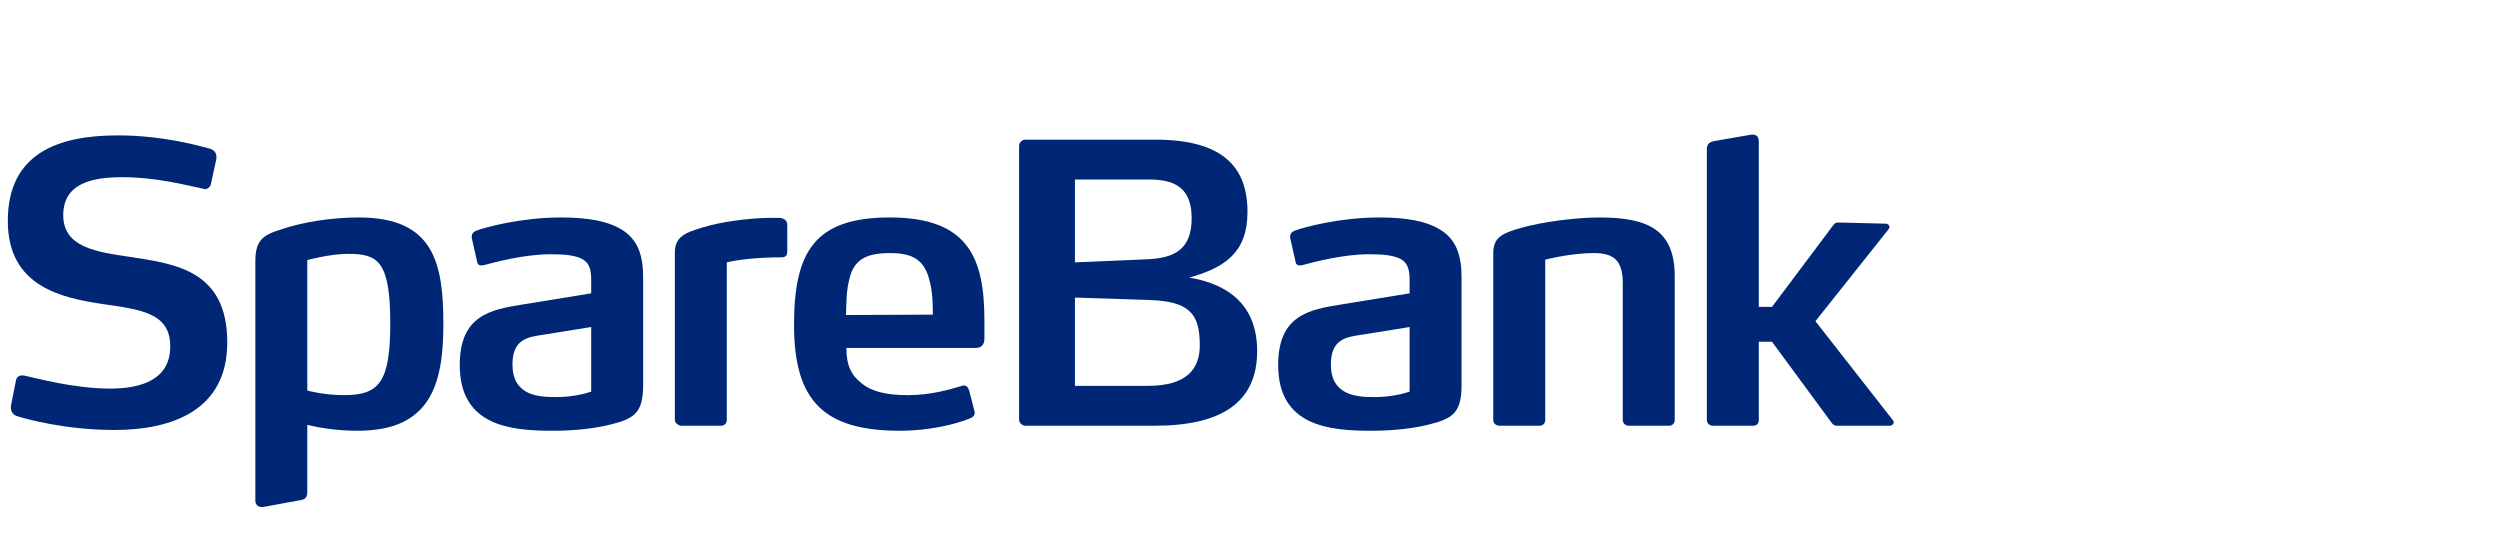 <svg viewBox="0 0 182 40" version="1.1" xmlns="http://www.w3.org/2000/svg"  xmlns:sketch="http://www.bohemiancoding.com/sketch/ns">
    <g id="Løsningsbeskrivelse" stroke="none" stroke-width="1" fill="none" fill-rule="evenodd" sketch:type="MSPage">
        <g id="tablet" sketch:type="MSArtboardGroup" transform="translate(-40.5, -48)">
            <g id="Imported-Layers" sketch:type="MSLayerGroup" transform="translate(41, 48)">
                <path d="M7.831,31.303 C4.162,31.303 1.254,30.458 0.718,30.289 C0.435,30.176 0.294,29.951 0.294,29.697 L0.294,29.556 L0.661,27.696 C0.718,27.414 0.915,27.33 1.141,27.33 C1.198,27.33 1.254,27.33 1.339,27.358 C1.932,27.471 4.81,28.289 7.52,28.289 C9.835,28.289 11.895,27.611 11.895,25.216 C11.895,22.792 9.778,22.539 7.04,22.144 C3.992,21.693 0.069,20.876 0.069,16.085 C0.069,11.153 3.738,9.856 8.085,9.856 C11.387,9.856 14.126,10.646 14.746,10.815 C15.085,10.899 15.255,11.125 15.255,11.406 L15.255,11.548 L14.859,13.379 C14.831,13.576 14.634,13.774 14.408,13.774 C14.38,13.774 14.351,13.746 14.323,13.746 C12.968,13.464 10.879,12.9 8.395,12.9 C6.306,12.9 4.105,13.295 4.105,15.662 C4.105,18.001 6.476,18.339 8.988,18.706 C12.291,19.213 16.045,19.692 16.045,24.934 C16.045,29.866 12.037,31.303 7.831,31.303" id="Fill-4" fill="#002776" sketch:type="MSShapeGroup"></path>
                <path d="M43.695,30.966 C42.707,31.191 41.352,31.359 39.772,31.359 C36.723,31.359 32.969,31.05 32.969,26.569 C32.969,22.933 35.256,22.539 37.514,22.172 L42.539,21.355 L42.539,20.453 C42.539,19.664 42.453,19.1 41.747,18.791 C41.296,18.593 40.618,18.509 39.603,18.509 C37.683,18.509 35.594,19.072 34.748,19.298 C34.663,19.298 34.607,19.326 34.55,19.326 C34.409,19.326 34.268,19.269 34.239,19.072 L33.844,17.325 L33.844,17.212 C33.844,16.959 34.042,16.846 34.183,16.789 C34.861,16.536 37.457,15.831 40.337,15.831 C42.34,15.831 43.695,16.113 44.599,16.621 C46.038,17.409 46.321,18.734 46.321,20.256 L46.321,28.034 C46.321,30.148 45.615,30.514 43.695,30.966 L43.695,30.966 Z M42.539,23.807 L39.038,24.371 C37.881,24.54 36.808,24.709 36.808,26.54 C36.808,28.739 38.586,28.908 39.942,28.908 C41.042,28.908 41.945,28.711 42.539,28.513 L42.539,23.807 L42.539,23.807 Z" id="Fill-5" fill="#002776" sketch:type="MSShapeGroup"></path>
                <path d="M56.391,18.734 C54.67,18.734 53.202,18.904 52.411,19.1 L52.411,30.571 C52.411,30.824 52.242,30.994 51.988,30.994 L49.109,30.994 C48.939,30.994 48.629,30.824 48.629,30.571 L48.629,18.396 C48.629,17.296 49.278,16.959 50.633,16.564 C51.875,16.169 53.879,15.888 55.488,15.859 L55.968,15.859 C56.363,15.859 56.363,15.859 56.561,15.944 C56.674,16 56.815,16.113 56.815,16.395 L56.815,18.226 C56.815,18.509 56.786,18.734 56.391,18.734" id="Fill-6" fill="#002776" sketch:type="MSShapeGroup"></path>
                <path d="M71.165,24.681 C71.165,24.99 70.996,25.329 70.572,25.329 L61.116,25.329 C61.116,26.626 61.483,27.33 62.245,27.921 C62.979,28.513 64.052,28.766 65.576,28.766 C67.326,28.766 68.653,28.344 69.528,28.09 C69.585,28.062 69.613,28.062 69.669,28.062 C69.839,28.062 69.98,28.175 70.064,28.457 L70.431,29.894 C70.431,29.922 70.46,29.979 70.46,30.035 C70.46,30.261 70.318,30.374 70.121,30.458 C69.161,30.853 67.242,31.359 65.012,31.359 C59.48,31.359 57.306,29.189 57.306,23.666 C57.306,18.368 58.773,15.831 64.278,15.831 C67.129,15.831 68.879,16.564 69.895,17.917 C70.855,19.185 71.165,20.989 71.165,23.327 L71.165,24.681 L71.165,24.681 Z M67.185,20.481 C66.818,18.931 65.971,18.424 64.307,18.424 C62.415,18.424 61.624,18.988 61.314,20.396 C61.116,21.186 61.116,22.004 61.089,22.933 L67.411,22.905 C67.411,22.004 67.383,21.242 67.185,20.481 L67.185,20.481 Z" id="Fill-7" fill="#002776" sketch:type="MSShapeGroup"></path>
                <path d="M103.276,30.966 C102.288,31.191 100.933,31.359 99.353,31.359 C96.303,31.359 92.55,31.05 92.55,26.569 C92.55,22.933 94.836,22.539 97.095,22.172 L102.119,21.355 L102.119,20.453 C102.119,19.664 102.034,19.1 101.329,18.791 C100.877,18.593 100.2,18.509 99.184,18.509 C97.264,18.509 95.175,19.072 94.328,19.298 C94.243,19.298 94.187,19.326 94.131,19.326 C93.99,19.326 93.849,19.269 93.82,19.072 L93.425,17.325 L93.425,17.212 C93.425,16.959 93.622,16.846 93.763,16.789 C94.441,16.536 97.038,15.831 99.917,15.831 C101.921,15.831 103.276,16.113 104.179,16.621 C105.62,17.409 105.901,18.734 105.901,20.256 L105.901,28.034 C105.901,30.148 105.195,30.514 103.276,30.966 L103.276,30.966 Z M102.119,23.807 L98.619,24.371 C97.461,24.54 96.389,24.709 96.389,26.54 C96.389,28.739 98.167,28.908 99.521,28.908 C100.622,28.908 101.526,28.711 102.119,28.513 L102.119,23.807 L102.119,23.807 Z" id="Fill-8" fill="#002776" sketch:type="MSShapeGroup"></path>
                <path d="M120.997,30.994 L118.089,30.994 C117.835,30.994 117.638,30.824 117.638,30.571 L117.638,20.622 C117.638,18.988 117.016,18.424 115.521,18.424 C113.827,18.424 111.992,18.904 111.992,18.904 L111.992,30.571 C111.992,30.824 111.823,30.994 111.569,30.994 L108.689,30.994 C108.407,30.994 108.21,30.824 108.21,30.571 L108.21,18.424 C108.21,17.353 108.746,16.986 110.327,16.564 C111.766,16.169 114.137,15.831 115.944,15.831 C119.472,15.831 121.42,16.733 121.42,20.115 L121.42,30.571 C121.42,30.824 121.251,30.994 120.997,30.994" id="Fill-9" fill="#002776" sketch:type="MSShapeGroup"></path>
                <path d="M137.365,30.739 C137.365,30.853 137.252,30.994 137.082,30.994 L133.3,30.994 C133.159,30.994 133.018,30.994 132.876,30.824 L128.501,24.877 L127.541,24.877 L127.541,30.571 C127.541,30.824 127.4,30.994 127.119,30.994 L124.211,30.994 C123.958,30.994 123.759,30.824 123.759,30.571 L123.759,10.871 C123.759,10.533 123.9,10.364 124.24,10.279 L127.005,9.8 L127.119,9.8 C127.372,9.8 127.541,9.969 127.541,10.279 L127.541,22.341 L128.501,22.341 L132.961,16.395 C133.074,16.226 133.187,16.198 133.328,16.198 L136.772,16.282 C136.97,16.282 137.054,16.423 137.054,16.536 C137.054,16.592 137.026,16.621 136.998,16.676 L131.663,23.384 L137.309,30.599 C137.337,30.627 137.365,30.684 137.365,30.739" id="Fill-10" fill="#002776" sketch:type="MSShapeGroup"></path>
                <path id="Fill-11" fill="#002776" sketch:type="MSShapeGroup"></path>
                <path d="M25.625,15.831 C23.734,15.831 21.56,16.141 19.866,16.733 C18.596,17.128 18.089,17.55 18.089,19.016 L18.089,36.461 C18.089,36.743 18.31,36.973 18.717,36.899 C19.123,36.826 21.391,36.408 21.391,36.408 C21.73,36.351 21.871,36.183 21.871,35.844 L21.871,30.931 C22.873,31.174 24.136,31.359 25.54,31.359 C30.791,31.359 31.778,28.062 31.778,23.609 C31.778,19.129 31.073,15.831 25.625,15.831 L25.625,15.831 Z M24.552,28.766 C23.028,28.766 21.871,28.429 21.871,28.429 L21.871,18.931 C21.871,18.931 23.536,18.481 24.834,18.481 C26.98,18.481 27.911,18.959 27.911,23.526 C27.911,27.809 27.121,28.766 24.552,28.766 L24.552,28.766 Z" id="Fill-12" fill="#002776" sketch:type="MSShapeGroup"></path>
                <path d="M83.57,30.994 L74.171,30.994 C73.917,30.994 73.691,30.796 73.691,30.543 L73.691,10.617 C73.691,10.364 73.917,10.166 74.171,10.166 L83.599,10.166 C88.372,10.166 90.317,12.035 90.317,15.419 C90.317,18.406 88.655,19.476 86.083,20.211 C88.938,20.681 91.022,22.229 91.022,25.554 C91.022,29.331 88.369,30.994 83.57,30.994 L83.57,30.994 Z M83.203,13.069 L77.756,13.069 L77.756,19.1 L83.006,18.875 C85.152,18.791 86.252,18.029 86.252,15.888 C86.252,13.915 85.292,13.069 83.203,13.069 L83.203,13.069 Z M83.063,21.834 L77.756,21.665 L77.756,28.09 L83.063,28.09 C85.913,28.09 86.845,26.851 86.845,25.131 C86.845,22.821 86.083,21.919 83.063,21.834 L83.063,21.834 Z" id="Fill-13" fill="#002776" sketch:type="MSShapeGroup"></path>
            </g>
        </g>
    </g>
</svg>